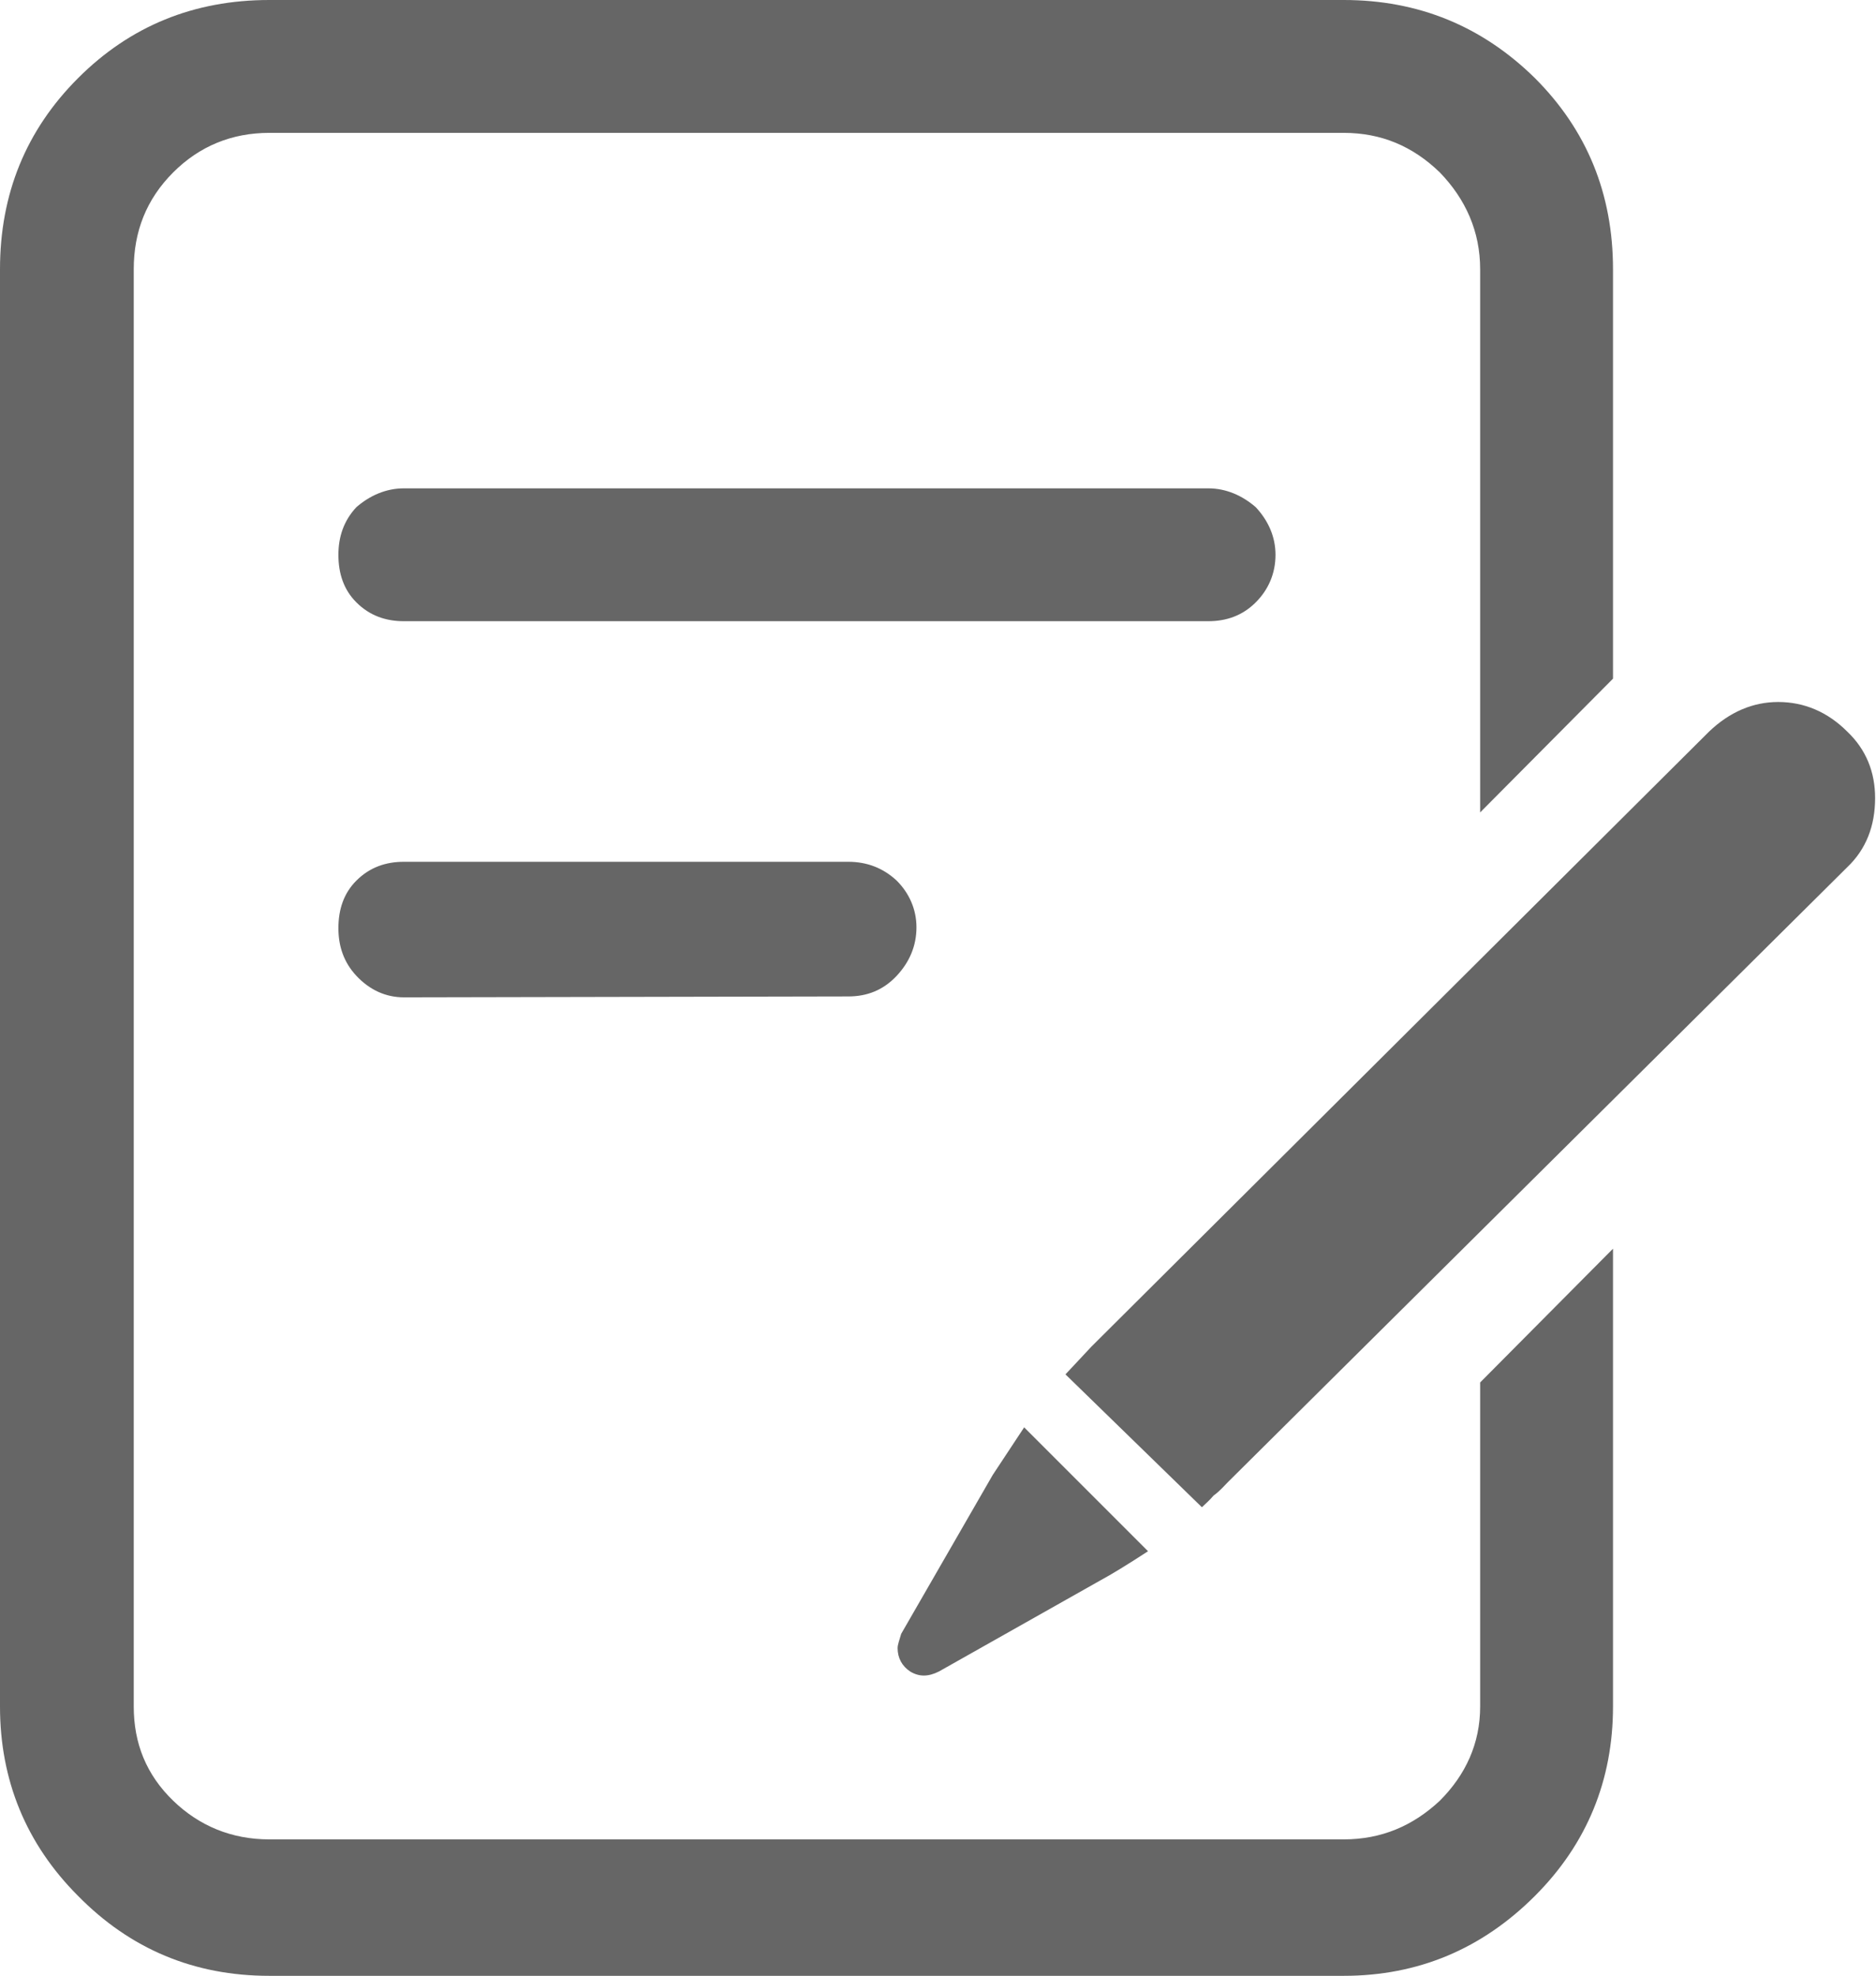 <svg width="20.9" height="22.01" viewBox="0 0 20.9 22.01" fill="none" xmlns="http://www.w3.org/2000/svg" xmlns:xlink="http://www.w3.org/1999/xlink">
	<desc>
			Created with Pixso.
	</desc>
	<defs/>
	<path id="path" d="M0 19.01C0 19.83 0.29 20.54 0.87 21.12C1.45 21.71 2.16 22.01 3 22.01L14.97 22.01C15.8 22.01 16.51 21.71 17.1 21.12C17.68 20.54 17.97 19.83 17.97 19.01L17.97 13.91L16.49 15.4L16.49 19.01C16.49 19.42 16.33 19.77 16.04 20.06C15.74 20.34 15.39 20.49 14.97 20.49L3 20.49C2.58 20.49 2.22 20.34 1.93 20.06C1.63 19.77 1.49 19.42 1.49 19.01L1.49 3C1.49 2.58 1.63 2.22 1.93 1.92C2.22 1.63 2.58 1.48 3 1.48L14.97 1.48C15.39 1.48 15.74 1.63 16.04 1.92C16.33 2.22 16.49 2.58 16.49 3L16.49 9.05L17.97 7.56L17.97 3C17.97 2.16 17.68 1.45 17.1 0.87C16.51 0.29 15.8 0 14.97 0L3 0C2.16 0 1.45 0.29 0.87 0.87C0.29 1.45 0 2.16 0 3L0 19.01ZM13.46 6.92C13.66 6.92 13.84 6.86 13.99 6.71C14.13 6.57 14.21 6.39 14.21 6.18C14.21 5.98 14.13 5.8 13.99 5.65C13.84 5.52 13.66 5.44 13.46 5.44L4.5 5.44C4.3 5.44 4.12 5.52 3.97 5.65C3.83 5.8 3.77 5.98 3.77 6.18C3.77 6.39 3.83 6.57 3.97 6.71C4.12 6.86 4.3 6.92 4.5 6.92L13.46 6.92ZM9.45 11.1C9.66 11.1 9.84 11.03 9.99 10.87C10.13 10.72 10.21 10.54 10.21 10.33C10.21 10.13 10.13 9.95 9.99 9.81C9.84 9.67 9.66 9.6 9.45 9.6L4.5 9.6C4.3 9.6 4.12 9.66 3.97 9.81C3.83 9.95 3.77 10.13 3.77 10.34C3.77 10.54 3.83 10.72 3.97 10.87C4.12 11.03 4.3 11.11 4.5 11.11L9.45 11.1ZM10.04 18.2C10.02 18.27 10 18.32 10 18.36C10 18.47 10.05 18.56 10.14 18.62C10.24 18.68 10.34 18.68 10.46 18.62L12.25 17.61C12.38 17.54 12.56 17.43 12.79 17.28L11.41 15.9L11.06 16.43L10.04 18.2ZM20.58 8.15C20.36 7.93 20.1 7.82 19.81 7.82C19.53 7.82 19.27 7.93 19.04 8.15L12.16 15L11.87 15.31L13.39 16.79C13.42 16.76 13.47 16.72 13.52 16.66C13.59 16.61 13.64 16.55 13.68 16.51L20.58 9.66C20.79 9.46 20.89 9.2 20.89 8.89C20.89 8.6 20.79 8.35 20.58 8.15Z" fill="#000000" fill-opacity="0.6" fill-rule="nonzero"/>
</svg>

